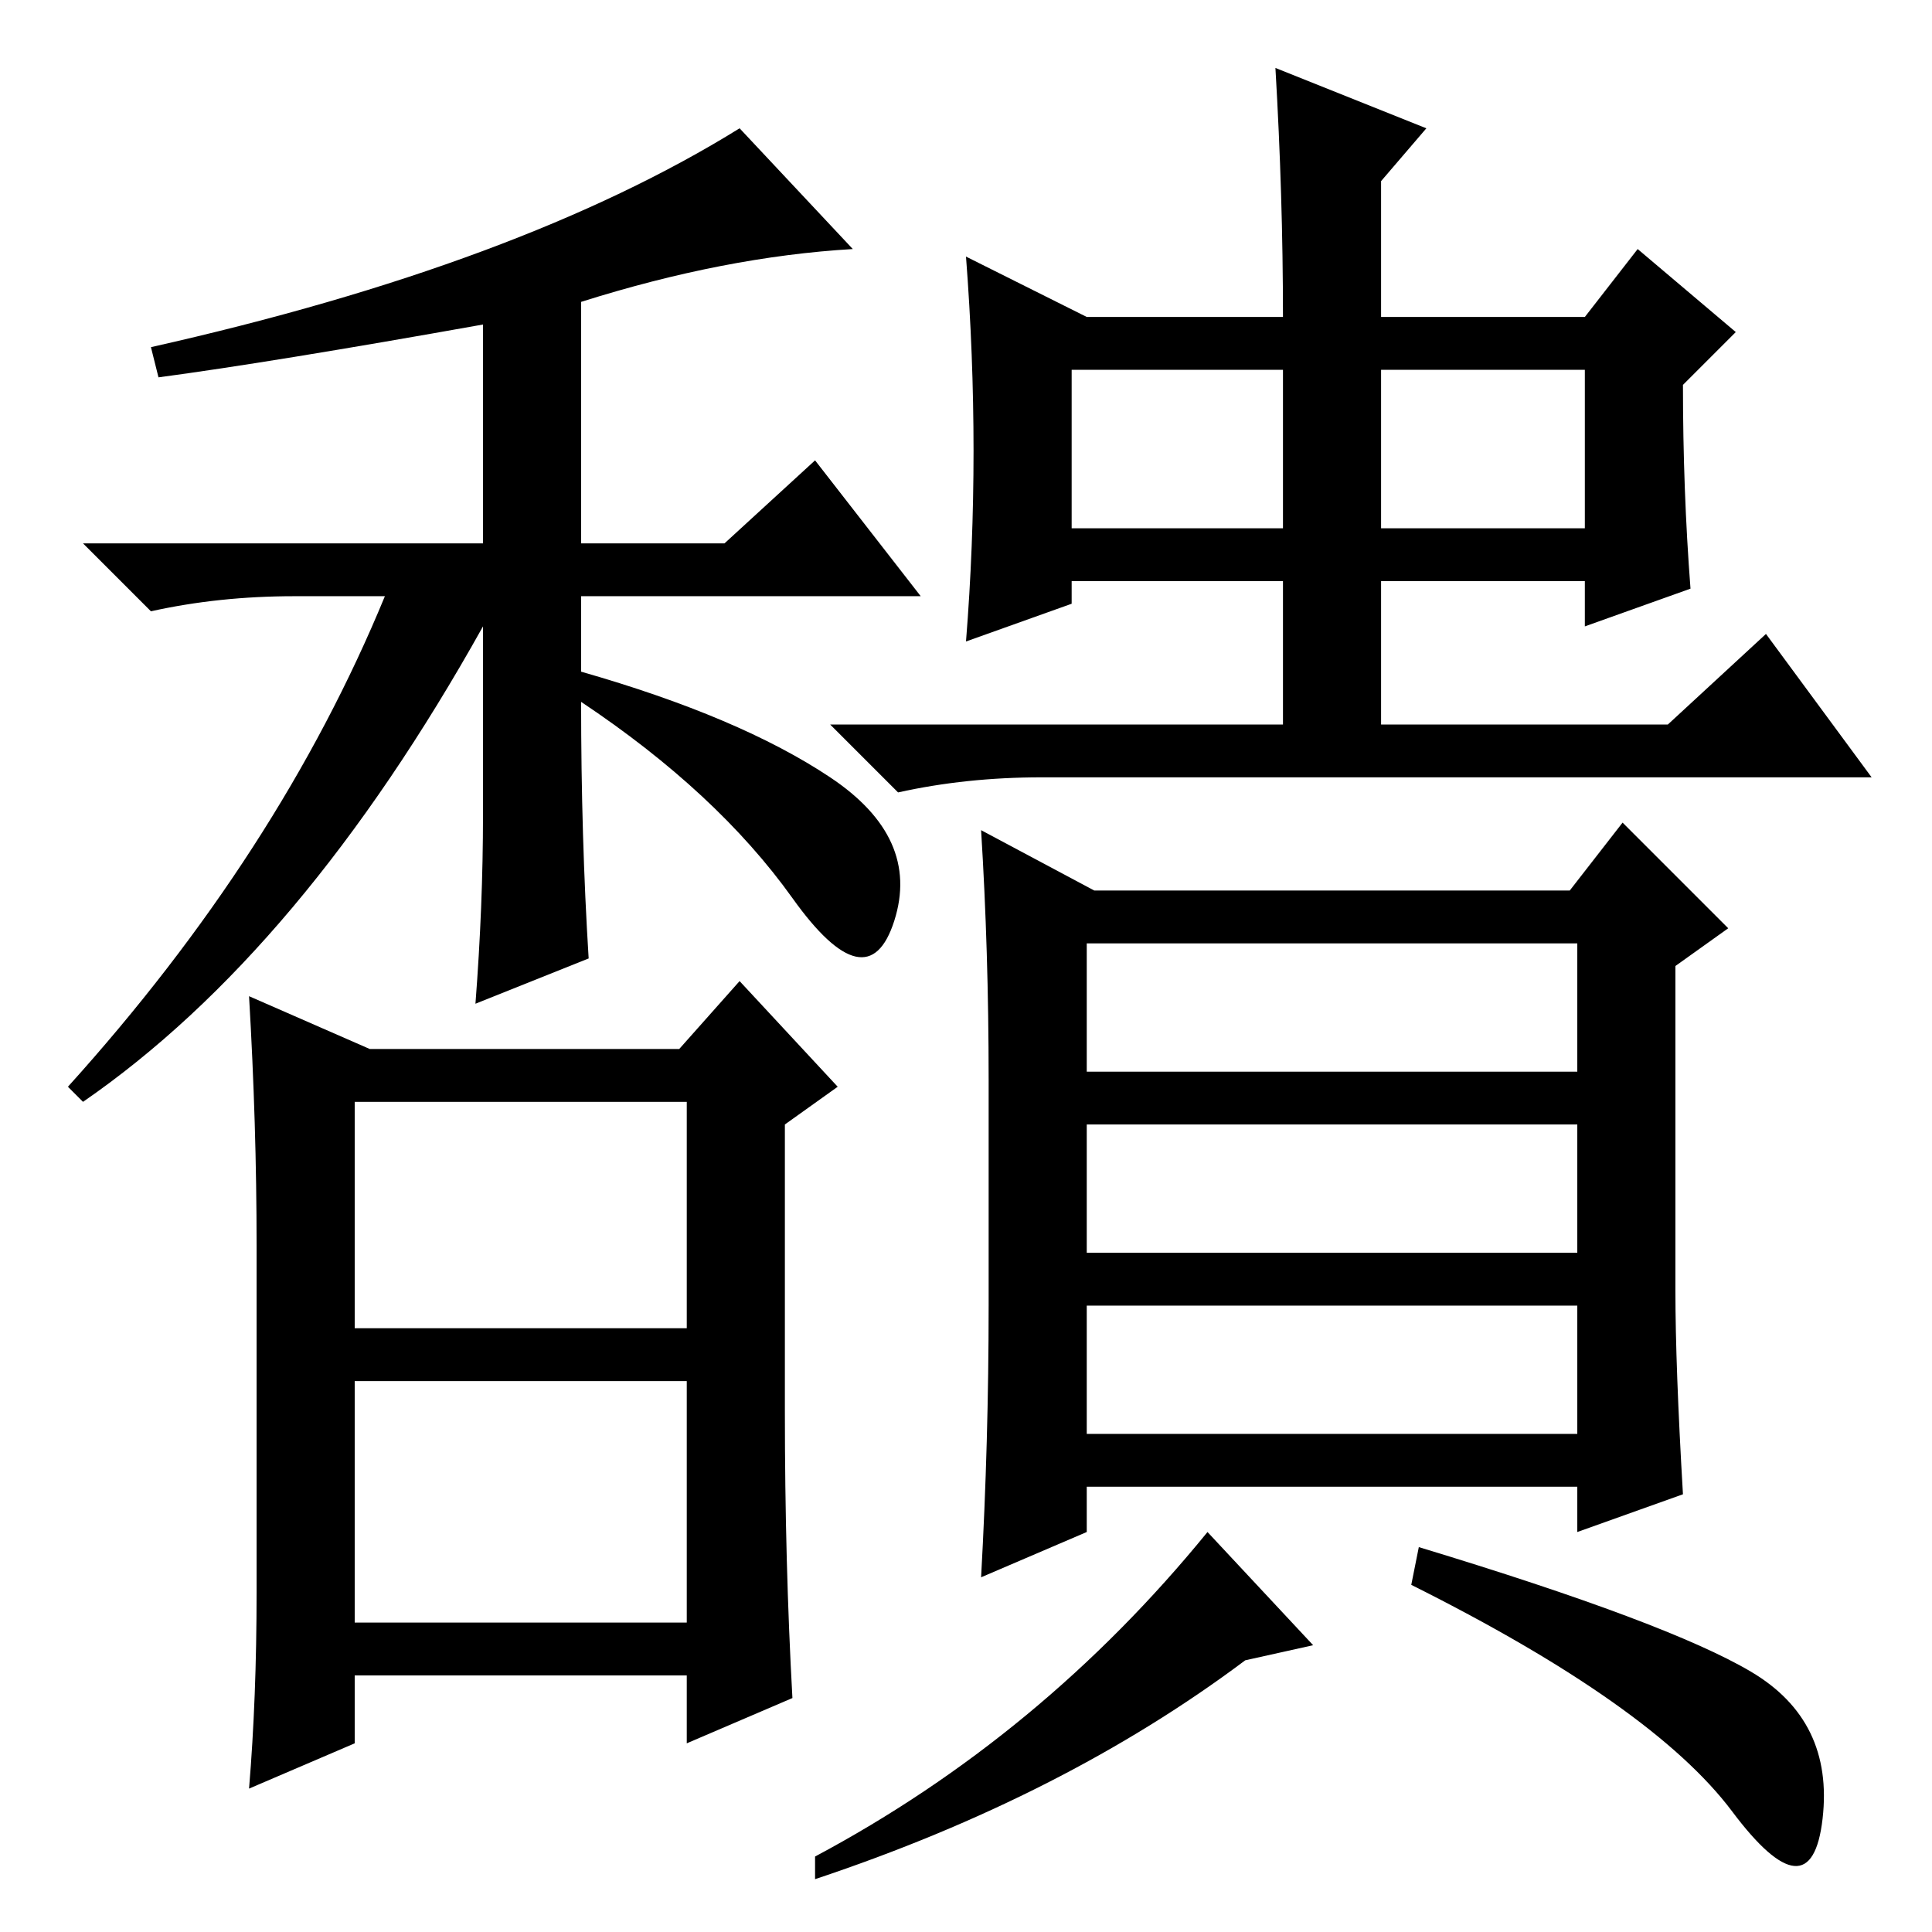 <?xml version="1.0" standalone="no"?>
<!DOCTYPE svg PUBLIC "-//W3C//DTD SVG 1.1//EN" "http://www.w3.org/Graphics/SVG/1.1/DTD/svg11.dtd" >
<svg xmlns="http://www.w3.org/2000/svg" xmlns:xlink="http://www.w3.org/1999/xlink" version="1.1" viewBox="0 -36 256 256">
  <g transform="matrix(1 0 0 -1 0 220)">
   <path fill="currentColor"
d="M39 177q-10 0 -19 -2l-9 9h53v29q-28 -5 -43 -7l-1 4q49 11 78 29l15 -16q-17 -1 -36 -7v-32h19l12 11l14 -18h-45v-10q21 -6 33 -14t8.5 -19t-13.5 3t-28 26q0 -18 1 -34l-15 -6q1 13 1 25v25q-24 -43 -53 -63l-2 2q28 31 42 65h-12zM47 80h44v30h-44v-30zM47 73v-32h44
v32h-44zM49 117h41l8 9l13 -14l-7 -5v-38q0 -20 1 -38l-14 -6v9h-44v-9l-14 -6q1 12 1 26v46q0 16 -1 33zM128 171q2 25 0 51l16 -8h26q0 16 -1 33l20 -8l-6 -7v-18h27l7 9l13 -11l-7 -7q0 -14 1 -27l-14 -5v6h-27v-19h38l13 12l14 -19h-110q-10 0 -19 -2l-9 9h60v19h-28v-3
zM142 186h28v21h-28v-21zM183 186h27v21h-27v-21zM145 138h63l7 9l14 -14l-7 -5v-43q0 -10 1 -27l-14 -5v6h-65v-6l-14 -6q1 18 1 36v30q0 17 -1 33zM144 66h65v17h-65v-17zM160 53l14 -15l-9 -2q-24 -18 -57 -29v3q30 16 52 43zM188 51q33 -10 44 -16.5t9.5 -19.5t-12 1
t-42.5 30zM209 90v17h-65v-17h65zM209 131h-65v-17h65v17z" />
  </g>

</svg>
